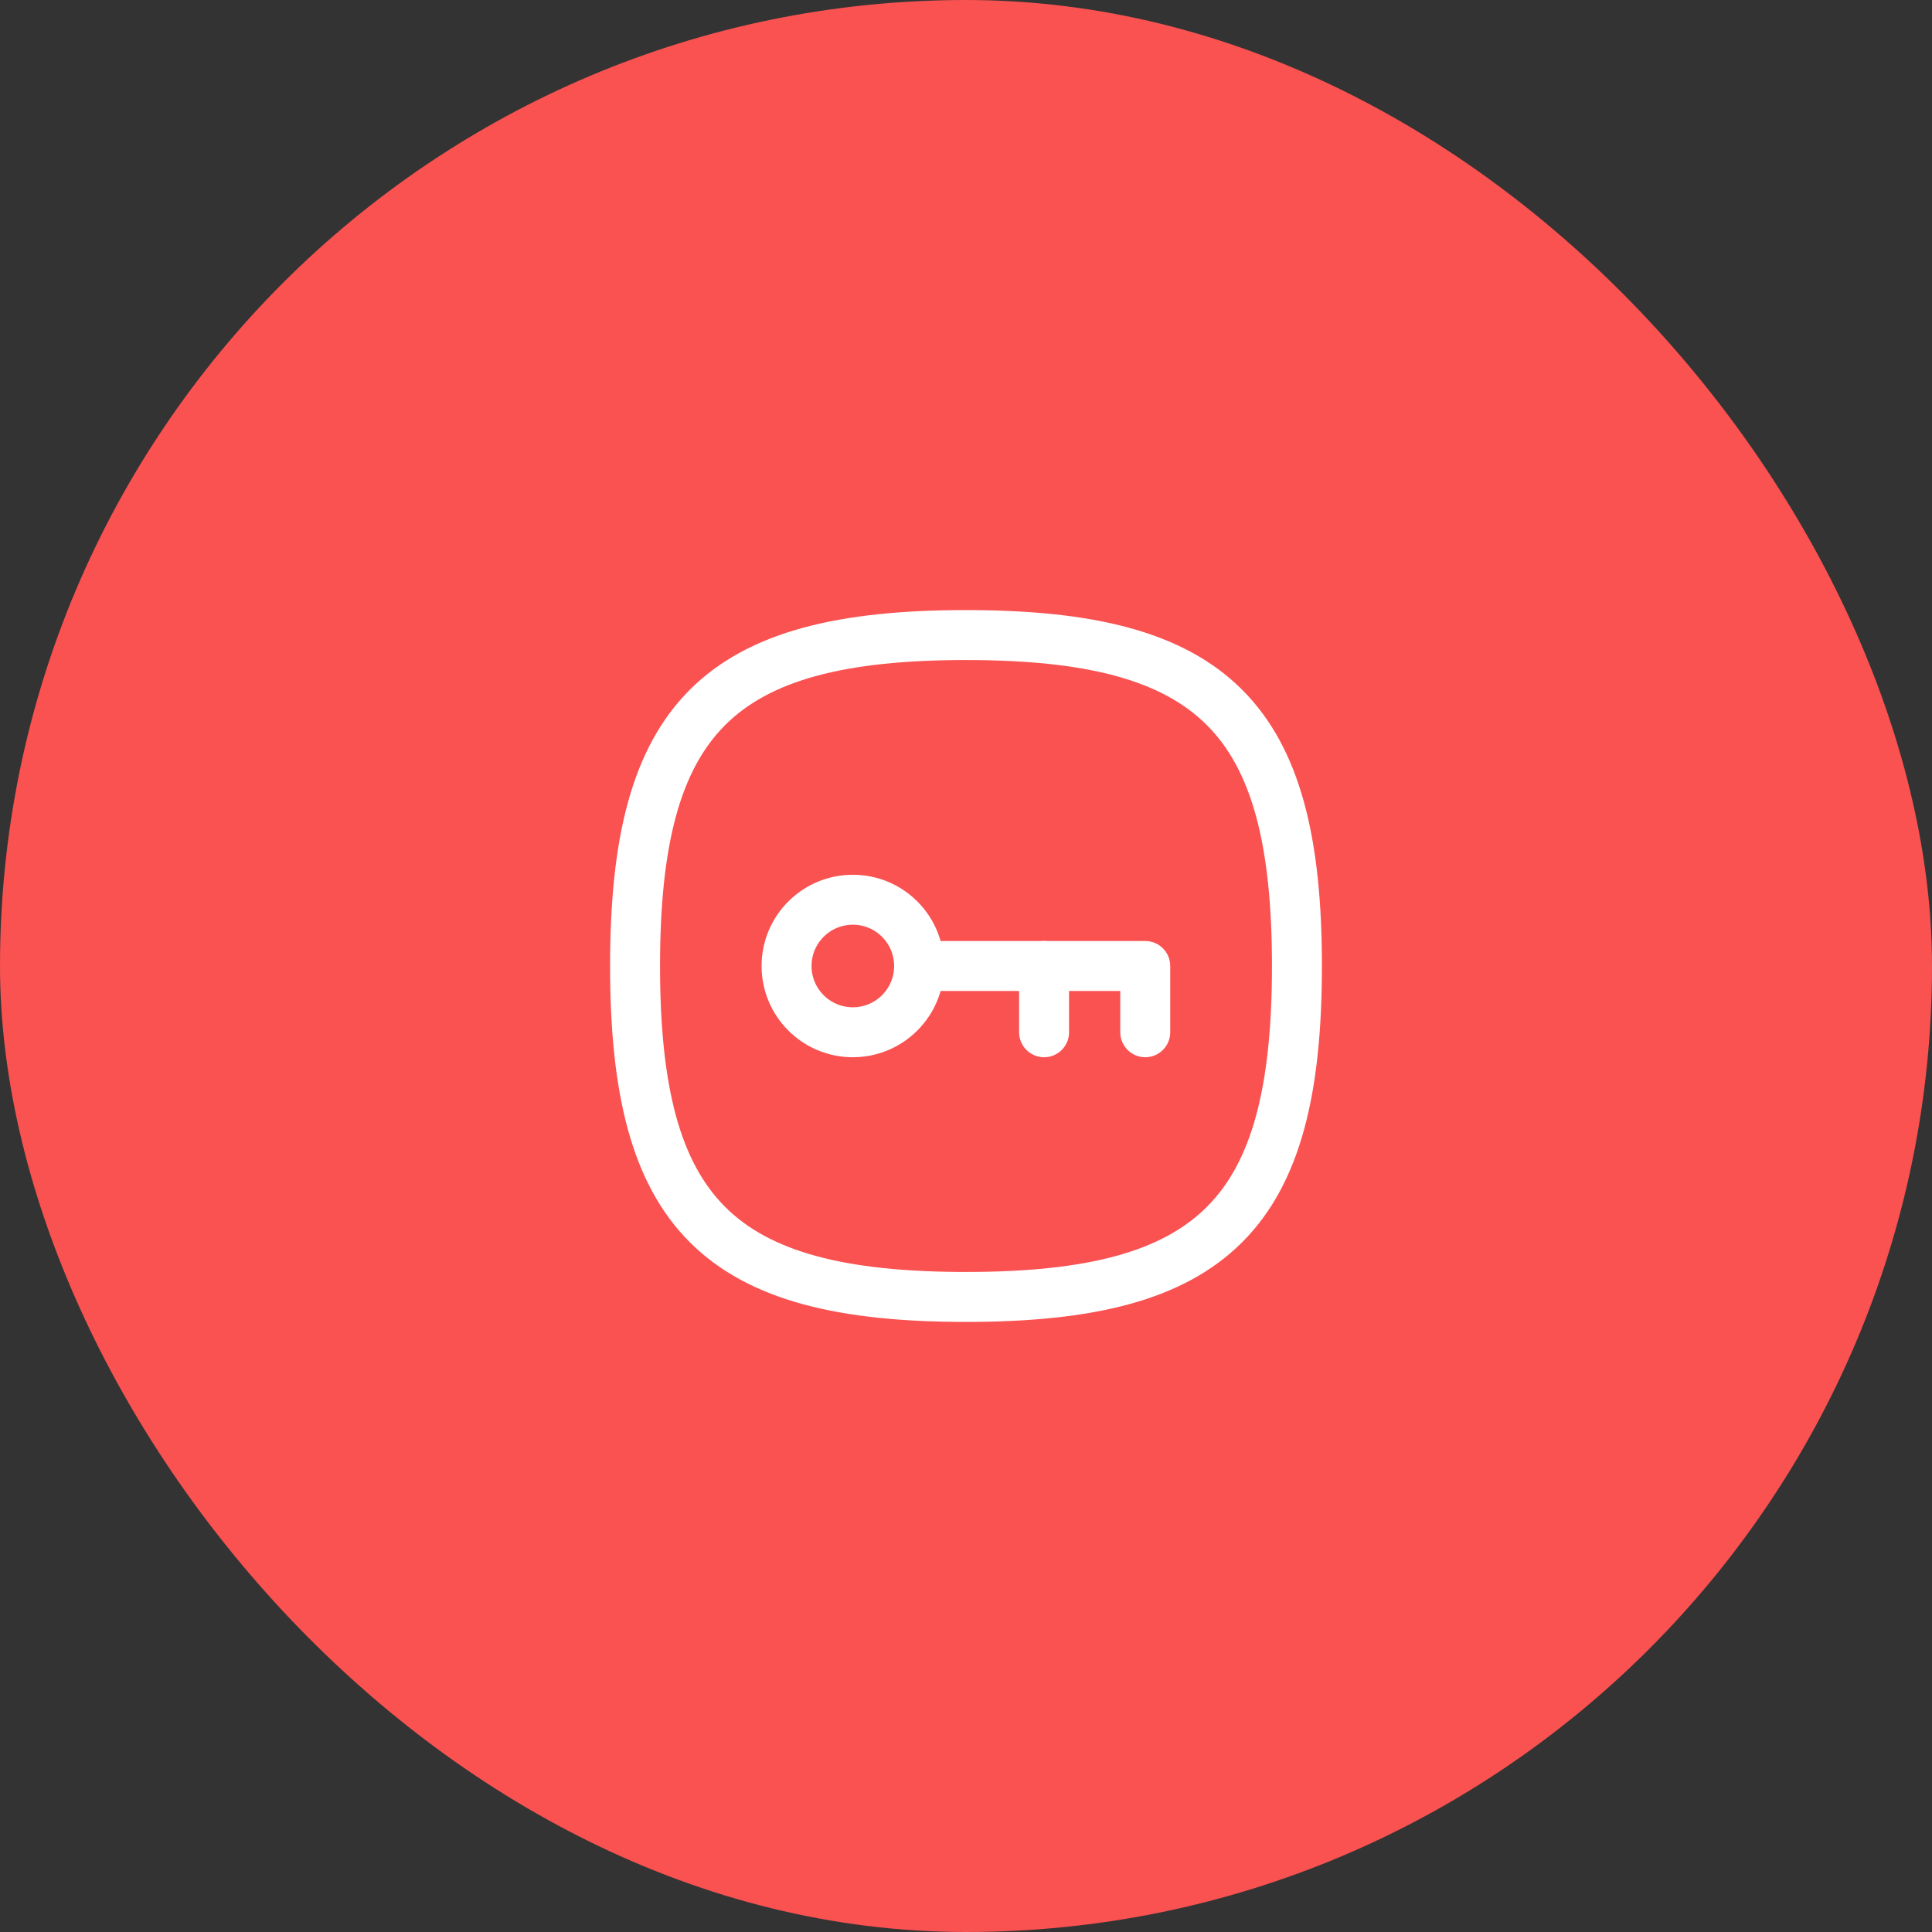 <svg width="58" height="58" viewBox="0 0 58 58" fill="none" xmlns="http://www.w3.org/2000/svg">
<rect x="0" y="0" width="58" height="58" fill="#333333" stroke="none"/>
<rect width="58" height="58" rx="29" fill="#FA5151"/>
<path fill-rule="evenodd" clip-rule="evenodd" d="M27.592 29C27.592 30.099 26.701 30.989 25.602 30.989C24.504 30.989 23.613 30.099 23.613 29C23.613 27.901 24.504 27.011 25.602 27.011H25.606C26.703 27.012 27.592 27.902 27.592 29Z" stroke="white" stroke-width="1.5" stroke-linecap="round" stroke-linejoin="round"/>
<path d="M27.595 29H34.381V30.989" stroke="white" stroke-width="1.5" stroke-linecap="round" stroke-linejoin="round"/>
<path d="M31.344 30.989V29" stroke="white" stroke-width="1.5" stroke-linecap="round" stroke-linejoin="round"/>
<path fill-rule="evenodd" clip-rule="evenodd" d="M19.065 29C19.065 21.549 21.549 19.065 29 19.065C36.451 19.065 38.935 21.549 38.935 29C38.935 36.451 36.451 38.935 29 38.935C21.549 38.935 19.065 36.451 19.065 29Z" stroke="white" stroke-width="1.5" stroke-linecap="round" stroke-linejoin="round"/>
</svg>
